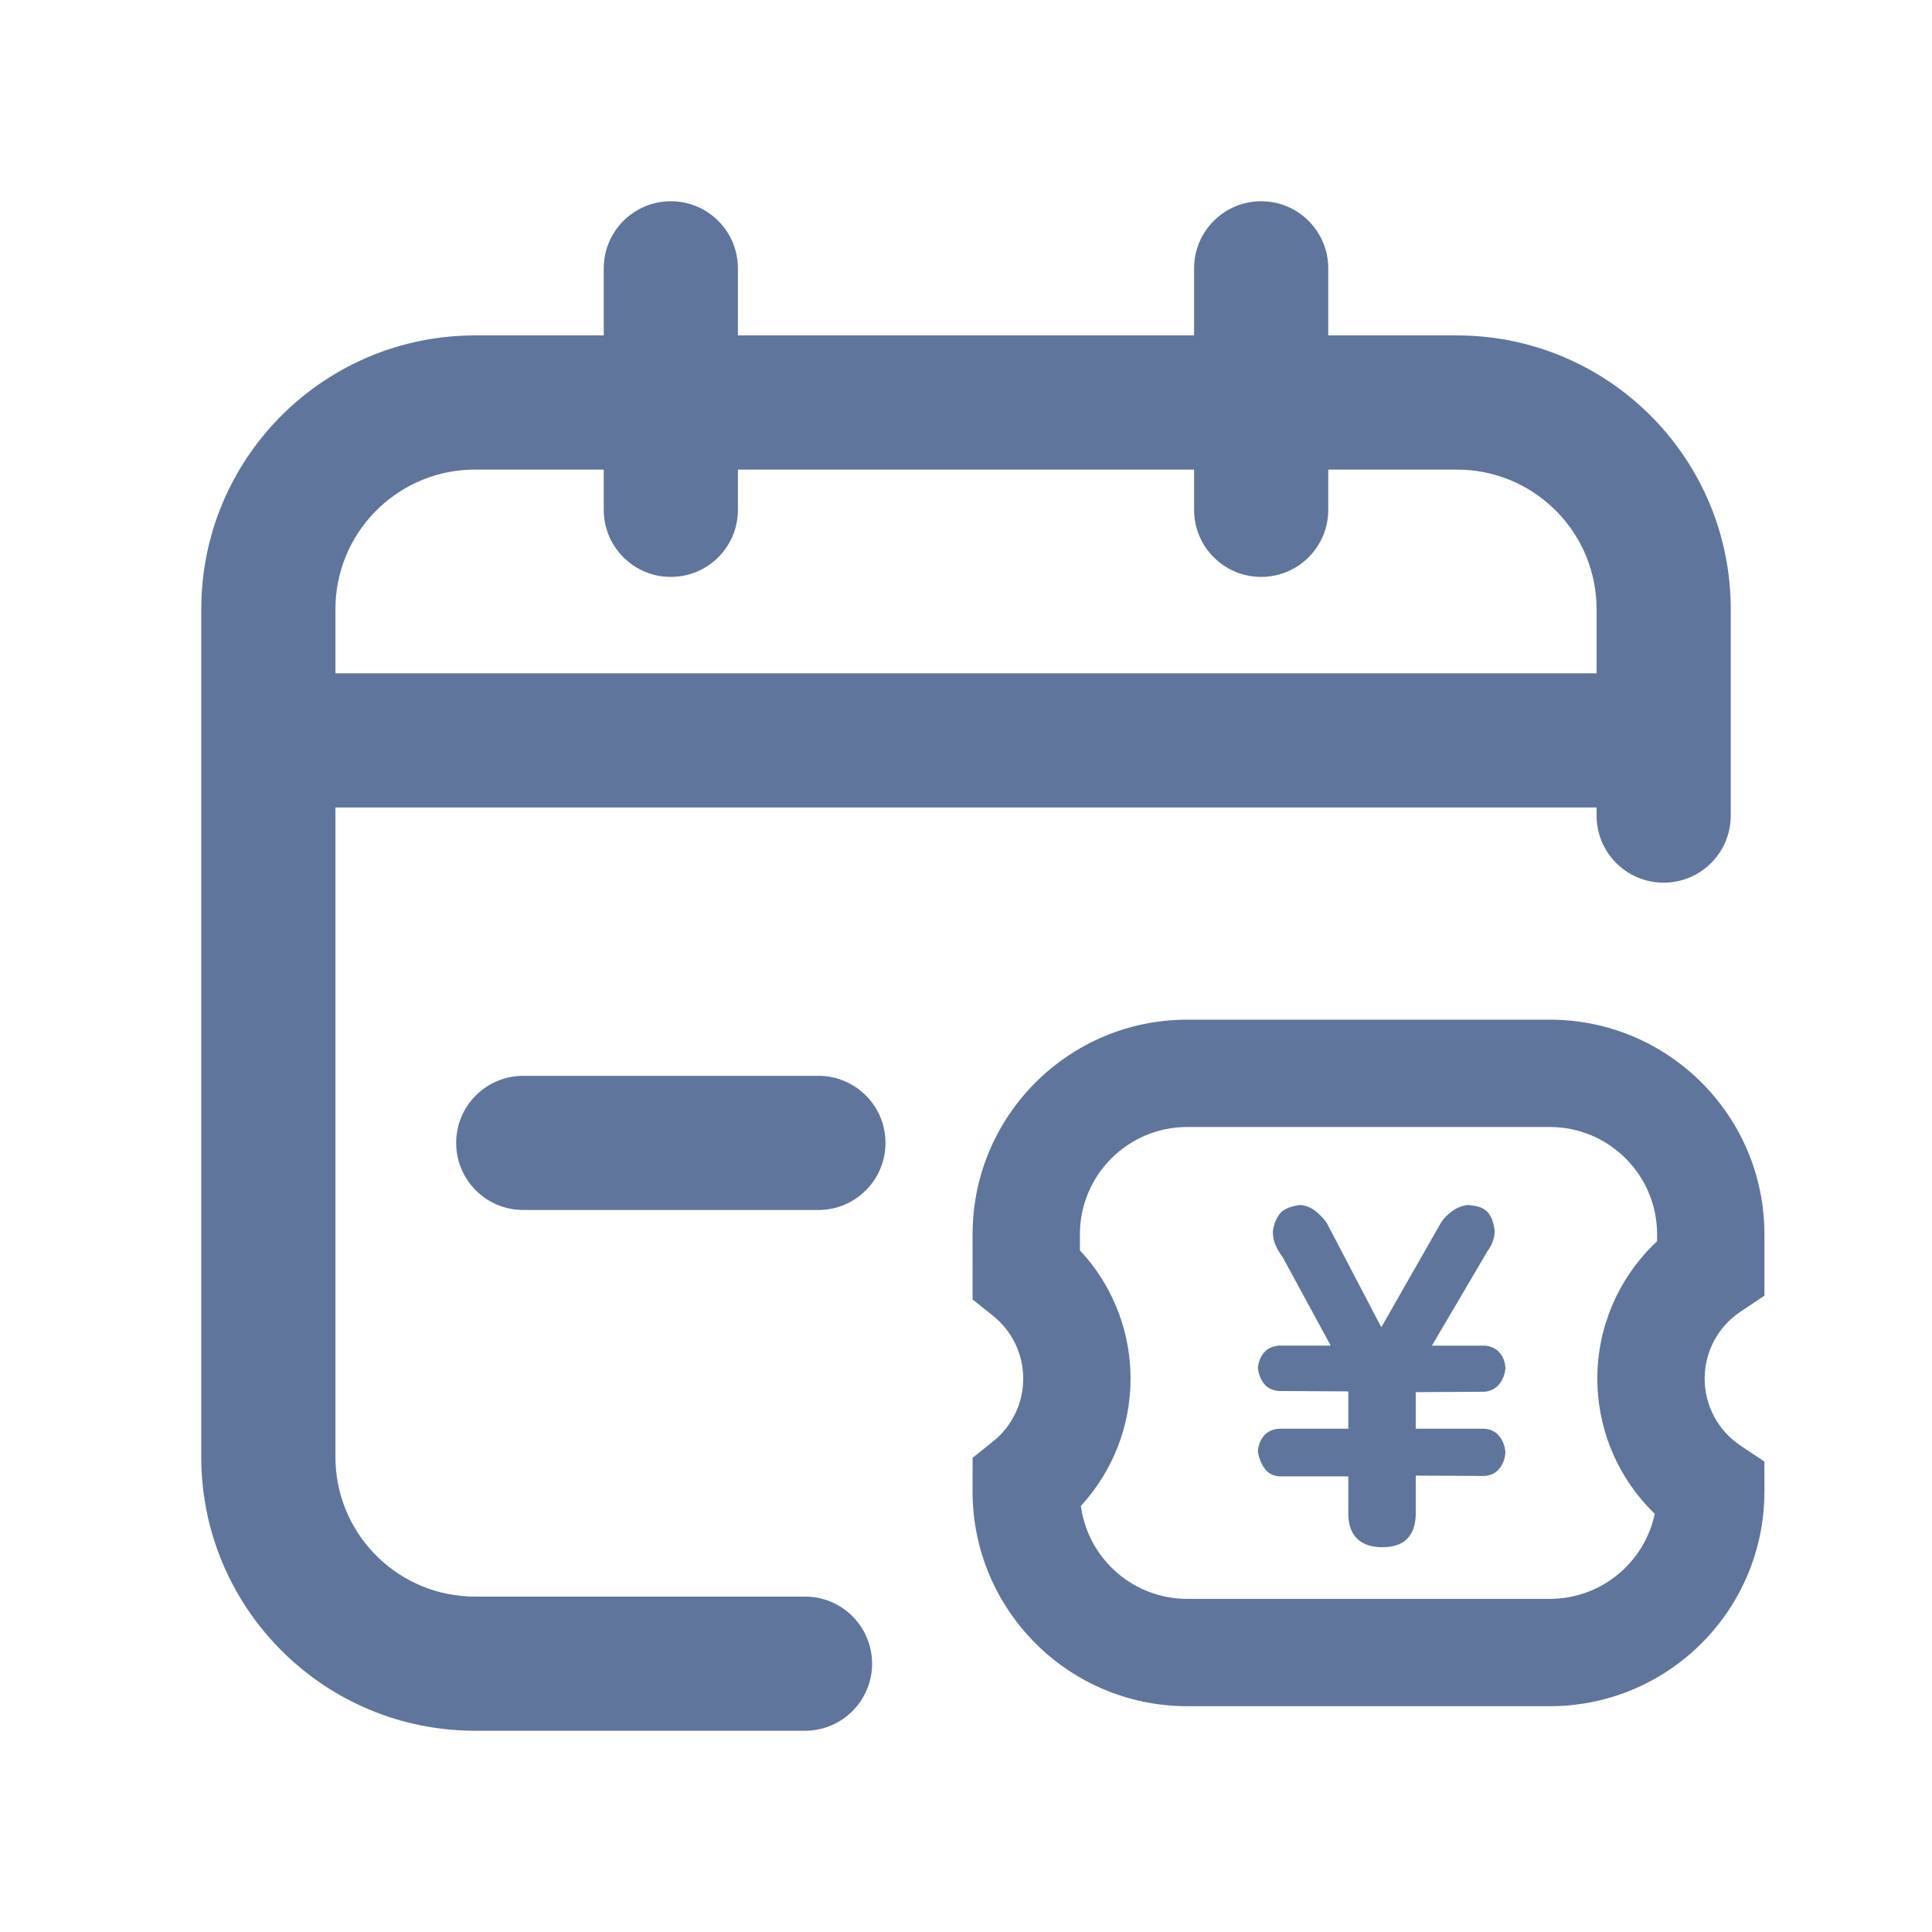<?xml version="1.0" encoding="UTF-8"?>
<svg width="72px" height="72px" viewBox="0 0 72 72" version="1.1" xmlns="http://www.w3.org/2000/svg" xmlns:xlink="http://www.w3.org/1999/xlink">
    <title>周期凭证</title>
    <g id="周期凭证" stroke="none" stroke-width="1" fill="none" fill-rule="evenodd">
        <path d="M30,12.5 C31.381,12.5 32.5,13.619 32.5,15 C32.5,16.325 31.468,17.41 30.164,17.495 L30,17.5 L17.704,17.5 C14.903,17.5 12.62,19.712 12.505,22.484 L12.5,22.704 L12.5,54.296 C12.5,57.097 14.712,59.38 17.484,59.495 L17.704,59.5 L54.296,59.5 C57.097,59.5 59.38,57.288 59.495,54.516 L59.5,54.296 L59.5,46.605 C59.5,45.224 60.619,44.105 62,44.105 C63.325,44.105 64.41,45.136 64.495,46.44 L64.5,46.605 L64.5,54.296 C64.5,59.838 60.083,64.347 54.577,64.496 L54.296,64.5 L17.704,64.5 C12.162,64.5 7.653,60.083 7.504,54.577 L7.5,54.296 L7.5,22.704 C7.5,17.162 11.917,12.653 17.423,12.504 L17.704,12.5 L30,12.5 Z" id="路径" fill="#60759C" fill-rule="nonzero" transform="translate(36, 38.5) scale(1, -1) translate(-36, -38.5) "></path>
        <path d="M30.5,40.093 C31.881,40.093 33,41.213 33,42.593 C33,43.974 31.881,45.093 30.5,45.093 L19.5,45.093 C18.119,45.093 17,43.974 17,42.593 C17,41.213 18.119,40.093 19.5,40.093 L30.5,40.093 Z" id="矩形" fill="#60759C" fill-rule="nonzero" transform="translate(25, 42.593) scale(1, -1) translate(-25, -42.593) "></path>
        <path d="M29.5,12 C30.881,12 32,13.119 32,14.5 C32,15.881 30.881,17 29.5,17 L20.5,17 C19.119,17 18,15.881 18,14.5 C18,13.119 19.119,12 20.5,12 L29.5,12 Z" id="矩形备份-2" fill="#60759C" fill-rule="nonzero" transform="translate(25, 14.5) scale(1, -1) rotate(90) translate(-25, -14.5) "></path>
        <path d="M51.5,12 C52.881,12 54,13.119 54,14.5 C54,15.881 52.881,17 51.5,17 L42.5,17 C41.119,17 40,15.881 40,14.5 C40,13.119 41.119,12 42.5,12 L51.5,12 Z" id="矩形备份-3" fill="#60759C" fill-rule="nonzero" transform="translate(47, 14.5) scale(1, -1) rotate(90) translate(-47, -14.5) "></path>
        <path d="M59.5,25.093 C60.881,25.093 62,26.213 62,27.593 C62,28.974 60.881,30.093 59.5,30.093 L12.5,30.093 C11.119,30.093 10,28.974 10,27.593 C10,26.213 11.119,25.093 12.5,25.093 L59.5,25.093 Z" id="矩形备份" fill="#60759C" fill-rule="nonzero" transform="translate(36, 27.593) scale(1, -1) translate(-36, -27.593) "></path>
        <path d="M57.755,38 L44.245,38 C39.827,38 36.245,41.582 36.245,46 L36.246,48.429 L36.999,49.029 C37.711,49.596 38.132,50.45 38.132,51.377 C38.132,52.304 37.711,53.158 36.999,53.726 L36.247,54.326 L36.245,55.583 C36.245,60.003 39.827,63.585 44.245,63.585 L57.755,63.585 C62.09,63.585 65.619,60.137 65.751,55.834 L65.755,55.536 L65.754,54.468 L64.866,53.875 C64.035,53.32 63.528,52.393 63.528,51.377 C63.528,50.361 64.035,49.434 64.866,48.88 L65.755,48.286 L65.755,46 C65.755,41.582 62.173,38 57.755,38 Z M57.755,42 L57.954,42.005 C60.071,42.109 61.755,43.858 61.755,46 L61.754,46.258 L61.616,46.39 C60.302,47.684 59.528,49.466 59.528,51.377 L59.534,51.649 C59.603,53.457 60.364,55.132 61.616,56.365 L61.668,56.413 L61.636,56.557 C61.202,58.296 59.629,59.585 57.755,59.585 L44.245,59.585 L44.046,59.58 C42.128,59.486 40.565,58.041 40.289,56.176 L40.281,56.119 L40.293,56.107 C41.46,54.835 42.132,53.16 42.132,51.377 L42.127,51.097 C42.06,49.419 41.398,47.853 40.293,46.648 L40.245,46.598 L40.245,46 C40.245,43.791 42.036,42 44.245,42 L57.755,42 Z" id="形状结合" fill="#60759C" fill-rule="nonzero"></path>
        <path d="M55.877,53.523 C56.01,53.691 56.086,53.892 56.103,54.125 C56.086,54.367 56.01,54.57 55.877,54.732 C55.743,54.895 55.561,54.985 55.328,55.005 L52.761,54.991 L52.761,56.473 C52.726,57.264 52.311,57.66 51.517,57.66 C51.125,57.66 50.82,57.563 50.602,57.367 C50.382,57.172 50.264,56.874 50.247,56.473 L50.247,55.019 L47.666,55.019 C47.426,55 47.24,54.895 47.112,54.704 L47.112,54.704 C46.983,54.515 46.902,54.296 46.877,54.069 C46.904,53.836 46.982,53.645 47.112,53.496 C47.24,53.347 47.426,53.263 47.666,53.244 L50.247,53.244 L50.247,51.853 L47.666,51.839 C47.426,51.82 47.24,51.732 47.112,51.574 C46.982,51.415 46.904,51.214 46.877,50.972 C46.904,50.739 46.982,50.548 47.112,50.399 C47.24,50.25 47.426,50.166 47.666,50.147 L49.592,50.147 L47.8,46.849 L47.8,46.849 C47.698,46.718 47.613,46.575 47.545,46.423 L47.545,46.423 C47.464,46.246 47.428,46.051 47.439,45.857 C47.483,45.595 47.572,45.384 47.705,45.22 C47.84,45.058 48.09,44.953 48.455,44.906 C48.668,44.925 48.861,45.002 49.03,45.137 C49.199,45.272 49.337,45.419 49.445,45.577 L51.477,49.463 L53.71,45.55 C53.817,45.391 53.956,45.251 54.126,45.13 C54.295,45.008 54.486,44.934 54.7,44.906 C54.834,44.915 54.956,44.934 55.068,44.961 C55.178,44.99 55.277,45.036 55.362,45.102 C55.446,45.167 55.518,45.26 55.576,45.381 C55.634,45.502 55.675,45.661 55.702,45.857 C55.702,46.127 55.614,46.383 55.435,46.626 L53.363,50.148 L55.329,50.148 C55.56,50.166 55.743,50.25 55.876,50.399 C56.01,50.549 56.086,50.74 56.104,50.972 C56.086,51.215 56.008,51.42 55.87,51.588 C55.732,51.755 55.547,51.848 55.315,51.867 L52.76,51.881 L52.76,53.244 L55.328,53.244 C55.56,53.263 55.742,53.356 55.876,53.523 L55.877,53.523 Z" id="路径" fill="#60759C" fill-rule="nonzero"></path>
    </g>
</svg>